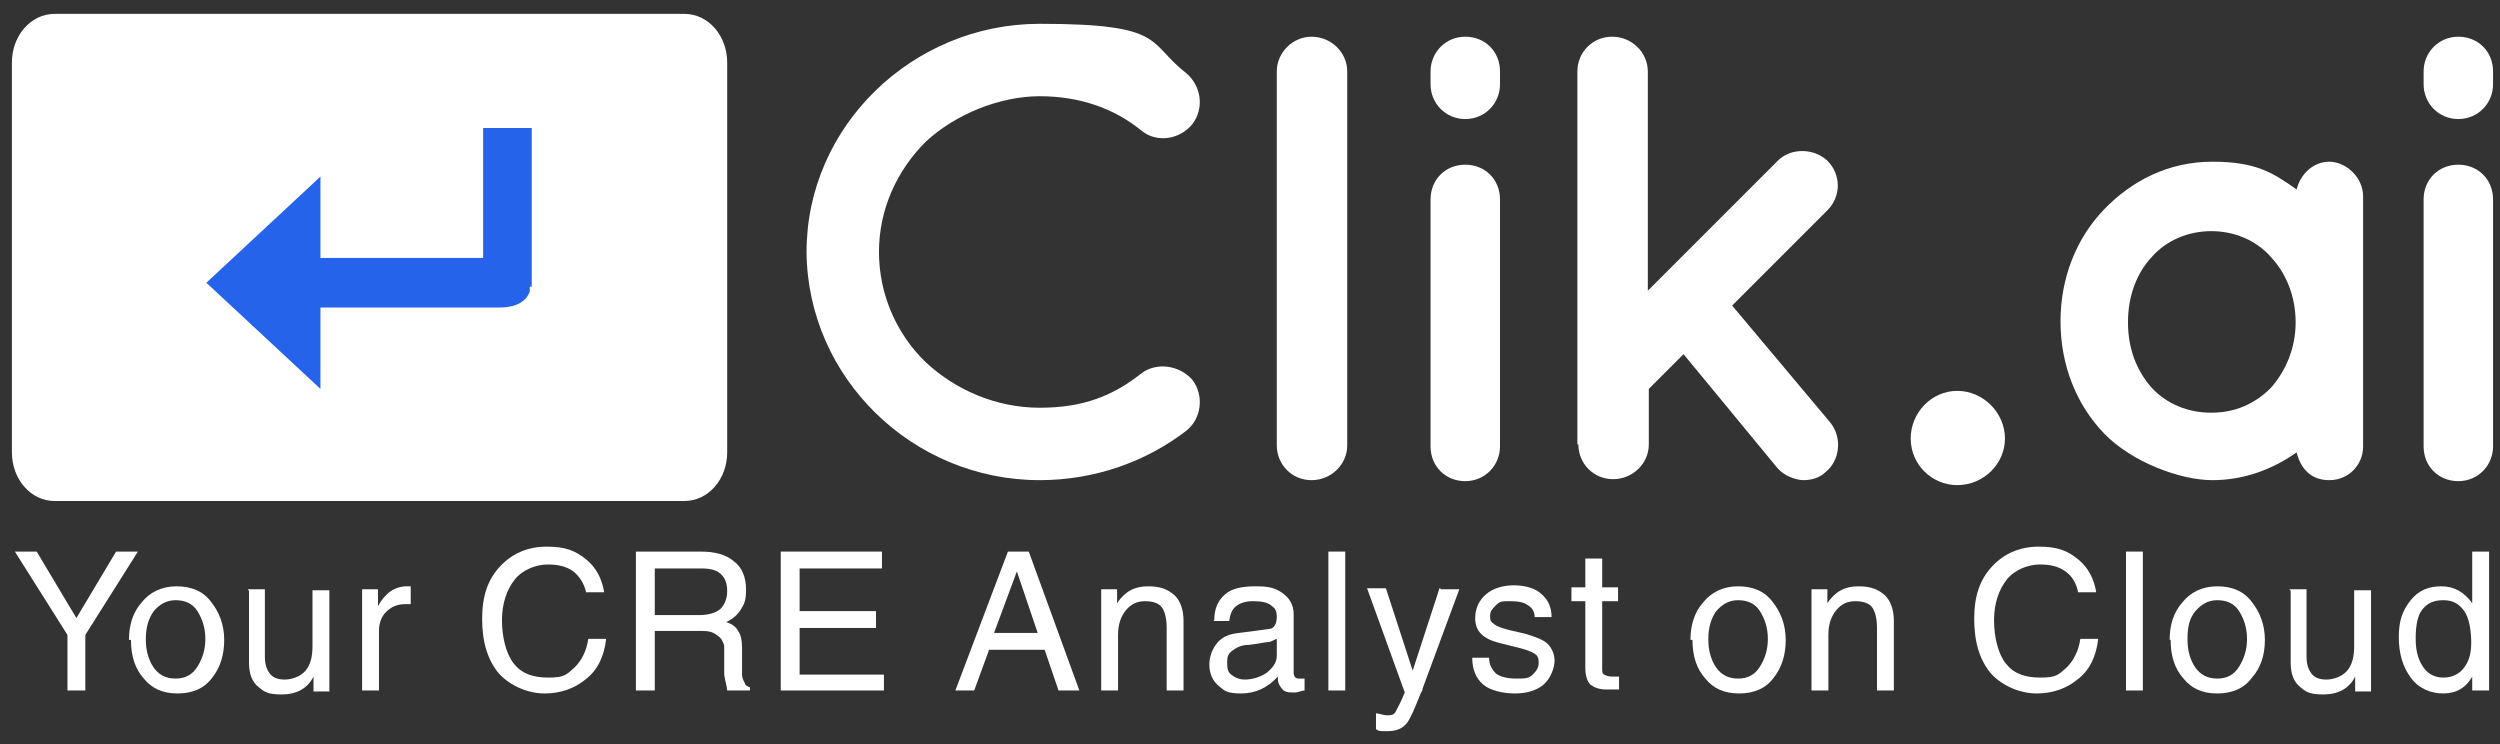 <?xml version="1.0" encoding="UTF-8"?>
<svg id="Layer_1" xmlns="http://www.w3.org/2000/svg" version="1.1" viewBox="0 0 252 75">
  <rect x="0" y="0" width="252" height="75" fill="#333333" stroke="none"/>
  <!-- Generator: Adobe Illustrator 29.1.0, SVG Export Plug-In . SVG Version: 2.1.0 Build 142)  -->
  <defs>
    <style>
      .st0 {
        fill: #fff;
      }

      .st1 {
        fill: #2563eb;
      }
    </style>
  </defs>
  <g id="Layer_11">
    <g id="Group_3">
      <g id="Rounded_Rectangle_3">
        <path class="st0" d="M69,1.4H5.5C3.1,1.4,1.2,3.6,1.2,6.3v39.3c0,2.7,1.9,4.9,4.3,4.9h63.5c2.4,0,4.3-2.2,4.3-4.9V6.3c0-2.7-1.9-4.9-4.3-4.9Z"/>
      </g>
      <g id="Rectangle_5">
        <path class="st1" d="M53.6,28.8v-15.9h-4.9v13.1h-16.4v-8.2l-11.5,10.7,11.5,10.7v-8.2h18c2,0,2.8-.8,3.1-1.6h0v-.5h.2Z"/>
      </g>
      <g id="Clik.ai">
        <g>
          <path class="st0" d="M81.3,25.4c0-12.7,10.7-23,23.5-23s10.8,1.9,14.8,5c1.5,1.3,1.8,3.5.6,5.1-1.3,1.6-3.6,1.9-5.1.7-2.8-2.3-6.3-3.5-10.3-3.5s-8.5,1.8-11.5,4.6c-2.9,2.9-4.7,6.8-4.7,11.1s1.8,8.3,4.7,11.1c3,2.8,7.1,4.6,11.5,4.6s7.4-1.2,10.3-3.5c1.5-1.1,3.8-.8,5.1.7,1.2,1.6.9,3.9-.6,5.1-4,3.1-9.2,5-14.8,5-12.8,0-23.4-10.3-23.5-23Z"/>
          <path class="st0" d="M132.2,3.7c2,0,3.6,1.6,3.6,3.5v37.7c0,1.9-1.6,3.5-3.6,3.5s-3.5-1.6-3.5-3.5V7.2c0-1.9,1.6-3.5,3.5-3.5Z"/>
          <path class="st0" d="M151.2,8.5c0,1.9-1.5,3.5-3.5,3.5s-3.5-1.6-3.5-3.5v-1.3c0-1.9,1.5-3.5,3.5-3.5s3.5,1.5,3.5,3.5v1.3ZM151.2,20.1v24.9c0,1.9-1.5,3.5-3.5,3.5s-3.5-1.5-3.5-3.5v-24.9c0-2,1.5-3.5,3.5-3.5s3.5,1.5,3.5,3.5Z"/>
          <path class="st0" d="M159,44.9V7.2c0-1.9,1.5-3.5,3.5-3.5s3.6,1.6,3.6,3.5v22.1l13.1-13.1c1.3-1.3,3.6-1.3,5,0,1.4,1.4,1.4,3.6,0,5l-9.6,9.6,9.9,11.8c1.2,1.5,1,3.8-.5,5-.6.6-1.5.8-2.2.8s-2-.4-2.7-1.3l-9.4-11.4-3.5,3.5v5.6c0,1.9-1.6,3.5-3.6,3.5s-3.5-1.6-3.5-3.5h-.1Z"/>
          <path class="st0" d="M197.3,39.4c2.6,0,4.8,2.2,4.8,4.8s-2.2,4.7-4.8,4.7-4.7-2.1-4.7-4.7,2.1-4.8,4.7-4.8Z"/>
          <path class="st0" d="M238.2,32.5v12.5c0,1.9-1.5,3.4-3.4,3.4s-2.9-1.2-3.3-2.8c-2.4,1.7-5.3,2.8-8.5,2.8s-8.1-1.8-10.9-4.7c-2.8-2.9-4.4-6.9-4.4-11.3s1.6-8.4,4.4-11.3c2.8-2.9,6.5-4.8,10.9-4.8s6.1,1.1,8.5,2.8c.4-1.6,1.7-2.8,3.3-2.8s3.4,1.5,3.4,3.5v12.6h0ZM231.4,32.5c0-2.7-1-5-2.5-6.6-1.5-1.7-3.7-2.6-6-2.6s-4.5.9-6,2.6c-1.5,1.6-2.4,3.9-2.4,6.6s.9,4.9,2.4,6.6c1.5,1.6,3.6,2.5,6,2.5s4.4-.9,6-2.5c1.5-1.7,2.5-4,2.5-6.6Z"/>
          <path class="st0" d="M251.3,8.5c0,1.9-1.5,3.5-3.5,3.5s-3.5-1.6-3.5-3.5v-1.3c0-1.9,1.5-3.5,3.5-3.5s3.5,1.5,3.5,3.5v1.3ZM251.3,20.1v24.9c0,1.9-1.5,3.5-3.5,3.5s-3.5-1.5-3.5-3.5v-24.9c0-2,1.5-3.5,3.5-3.5s3.5,1.5,3.5,3.5Z"/>
        </g>
      </g>
      <g id="Your_CRE_Analyst_on_Cloud">
        <g>
          <path class="st0" d="M8.7,69.6h-1.9v-5.6l-5.3-8.4h2.2l4,6.7,4-6.7h2.2l-5.3,8.4v5.6h.1Z"/>
          <path class="st0" d="M13,64.5c0-1.5.4-2.8,1.3-3.8.8-1,2-1.6,3.5-1.6s2.7.5,3.5,1.6c.8,1,1.3,2.3,1.3,3.8s-.4,2.8-1.2,3.8c-.8,1.1-2,1.6-3.5,1.6s-2.6-.5-3.4-1.5c-.9-1-1.3-2.3-1.3-3.9,0,0-.2,0-.2,0ZM14.7,64.5c0,1.1.3,2.1.8,2.8.5.7,1.2,1.1,2.2,1.1s1.7-.4,2.2-1.2c.5-.8.8-1.7.8-2.8s-.3-2-.8-2.8-1.3-1.1-2.2-1.1-1.6.4-2.2,1.1c-.5.7-.8,1.6-.8,2.8h0Z"/>
          <path class="st0" d="M25,59.4h1.7v6.8c0,.8.2,1.3.5,1.7.3.4.8.6,1.5.6s1.6-.3,2.1-.9.7-1.4.7-2.5v-5.6h1.7v10.2h-1.6v-1.5h0c-.6,1.2-1.7,1.8-3.2,1.8s-1.8-.3-2.4-.8-.9-1.3-.9-2.4v-7.3h-.1Z"/>
          <path class="st0" d="M38.2,69.6h-1.7v-10.2h1.6v1.7h0c.7-1.3,1.7-2,2.9-2s.3,0,.4,0v1.8h-.6c-.8,0-1.4.3-1.9.8s-.7,1.2-.7,1.9v5.9h0Z"/>
          <path class="st0" d="M59.1,59.8c-.2-1-.7-1.7-1.3-2.2-.7-.5-1.5-.7-2.6-.7s-2.5.5-3.3,1.5-1.3,2.4-1.3,4.1.4,3.4,1.2,4.4,1.9,1.4,3.5,1.4,1.8-.3,2.6-1c.7-.7,1.2-1.6,1.4-2.9h1.8c-.2,1.8-.9,3.2-2.1,4.1-1.1.9-2.5,1.4-4.1,1.4s-3.4-.7-4.6-2c-1.1-1.3-1.7-3.1-1.7-5.5s.6-4,1.8-5.3,2.8-2,4.7-2,2.9.4,4,1.3c1,.8,1.6,2,1.8,3.3h-1.8Z"/>
          <path class="st0" d="M66,69.6h-1.9v-14h6.5c1.5,0,2.6.3,3.4,1,.8.6,1.2,1.6,1.2,2.8s-.2,1.5-.5,2-.8,1-1.5,1.3c.6.2,1,.5,1.2.9.3.4.4,1,.4,1.8v2.6c0,.4.2.7.3.9,0,.2.3.3.5.4v.3h-2.3c0-.3-.2-.9-.3-1.6v-2.8c0-.3-.2-.6-.3-.8-.2-.2-.4-.4-.8-.6s-.8-.2-1.3-.2h-4.6v6h0ZM66,62h4.4c1,0,1.7-.2,2.2-.6.4-.4.7-1,.7-1.8s-.2-1.3-.6-1.7-1-.6-2-.6h-4.7v4.8h0Z"/>
          <path class="st0" d="M89.1,69.6h-10.4v-14h10.2v1.7h-8.3v4.3h7.7v1.7h-7.7v4.7h8.5v1.7h0Z"/>
          <path class="st0" d="M99.7,65.5l-1.5,4.1h-1.9l5.3-14h2.1l5.1,14h-2.1l-1.4-4.1h-5.6ZM104.6,63.8l-2.1-6.2h0l-2.3,6.2h4.4Z"/>
          <path class="st0" d="M119.3,69.6h-1.7v-6.3c0-1-.2-1.7-.5-2.1-.3-.4-.9-.6-1.7-.6s-1.4.3-1.9.9c-.5.6-.8,1.4-.8,2.5v5.6h-1.7v-10.2h1.6v1.4h0c.8-1.2,1.8-1.7,3.1-1.7s2,.3,2.7.9c.6.6.9,1.5.9,2.6v7h0Z"/>
          <path class="st0" d="M122.4,62.5c0-1.2.4-2,1.1-2.6s1.7-.8,3.1-.8,2,.2,2.7.7,1.1,1.2,1.1,2.1v5.9c0,.4.2.6.5.6h.6v1.2c-.3,0-.6.2-1,.2-.6,0-1,0-1.3-.4s-.4-.6-.4-1.2c-1,1.1-2.2,1.7-3.7,1.7s-1.7-.3-2.3-.8c-.6-.5-.9-1.3-.9-2.1s.3-1.6.8-2.2,1.2-.9,2.2-1l3-.4c.5,0,.8-.5.8-1.2s-.2-.9-.6-1.2c-.4-.3-1-.4-1.8-.4s-1.3.2-1.7.5c-.4.3-.6.8-.7,1.5h-1.6,0ZM128.7,64.4c-.1,0-.4.2-.7.3-.4,0-1.1.2-2.1.3-.8,0-1.3.3-1.7.6-.4.3-.5.6-.5,1.1s0,1,.4,1.3.8.5,1.4.5,1.5-.2,2.2-.7c.6-.5,1-1,1-1.7v-1.7h0Z"/>
          <path class="st0" d="M135.6,69.6h-1.7v-14h1.7v14Z"/>
          <path class="st0" d="M145.2,59.4h1.9l-3.7,10c0,.2-.1.3-.2.5-.6,1.5-1,2.5-1.4,3s-1,.8-1.9.8-.9,0-1.2-.2v-1.6c.3,0,.7.2,1.1.2s.7,0,.9-.4.5-.9.9-1.9l-3.8-10.5h1.9l2.7,8.3h0l2.7-8.3h.1Z"/>
          <path class="st0" d="M154.7,62.3c0-.6-.2-1-.7-1.3-.4-.3-1-.4-1.8-.4s-1,0-1.4.4-.6.6-.6,1.1.1.6.4.8c.2.2.7.4,1.5.6l1.7.4c1,.3,1.8.6,2.2,1,.4.4.7,1,.7,1.7s-.4,1.8-1.1,2.4c-.7.6-1.7.9-2.9.9s-2.5-.3-3.2-.9-1.1-1.5-1.1-2.7h1.7c0,.7.3,1.2.7,1.6.4.3,1.1.5,2,.5s1.3,0,1.7-.4.6-.7.6-1.2-.1-.7-.4-.9c-.3-.2-.8-.4-1.6-.6l-2-.5c-.8-.2-1.4-.5-1.8-.9-.4-.4-.6-.9-.6-1.6,0-1,.4-1.8,1.1-2.4.7-.6,1.7-.9,2.8-.9s2.2.3,2.8.9c.7.6,1,1.4,1,2.3h-1.7,0Z"/>
          <path class="st0" d="M161.5,60.8v6.6c0,.3,0,.5.2.6s.4.2.8.2h.7v1.3h-1.3c-.7,0-1.2-.2-1.6-.5-.3-.3-.5-.9-.5-1.7v-6.7h-1.4v-1.4h1.4v-2.9h1.7v2.9h1.6v1.4h-1.6v.2Z"/>
          <path class="st0" d="M170.4,64.5c0-1.5.4-2.8,1.3-3.8.8-1,2-1.6,3.5-1.6s2.7.5,3.5,1.6c.8,1,1.3,2.3,1.3,3.8s-.4,2.8-1.2,3.8c-.8,1.1-2,1.6-3.5,1.6s-2.6-.5-3.4-1.5c-.9-1-1.3-2.3-1.3-3.9h-.2ZM172.2,64.5c0,1.1.3,2.1.8,2.8.5.7,1.2,1.1,2.2,1.1s1.7-.4,2.2-1.2c.5-.8.8-1.7.8-2.8s-.3-2-.8-2.8-1.3-1.1-2.2-1.1-1.6.4-2.2,1.1c-.5.7-.8,1.6-.8,2.8h0Z"/>
          <path class="st0" d="M190.9,69.6h-1.7v-6.3c0-1-.2-1.7-.5-2.1s-.9-.6-1.7-.6-1.4.3-1.9.9c-.5.6-.8,1.4-.8,2.5v5.6h-1.7v-10.2h1.6v1.4h0c.8-1.2,1.8-1.7,3.1-1.7s2,.3,2.7.9c.6.6.9,1.5.9,2.6v7h0Z"/>
          <path class="st0" d="M209.5,59.8c-.2-1-.6-1.7-1.3-2.2s-1.5-.7-2.6-.7-2.5.5-3.3,1.5-1.3,2.4-1.3,4.1.4,3.4,1.2,4.4,1.9,1.4,3.5,1.4,1.8-.3,2.6-1c.7-.7,1.2-1.6,1.4-2.9h1.8c-.2,1.8-.9,3.2-2.1,4.1-1.1.9-2.5,1.4-4.1,1.4s-3.4-.7-4.6-2c-1.1-1.3-1.7-3.1-1.7-5.5s.6-4,1.8-5.3,2.8-2,4.7-2,2.9.4,4,1.3c1,.8,1.6,2,1.8,3.3h-1.8,0Z"/>
          <path class="st0" d="M216,69.6h-1.7v-14h1.7v14Z"/>
          <path class="st0" d="M218.7,64.5c0-1.5.4-2.8,1.3-3.8.8-1,2-1.6,3.5-1.6s2.7.5,3.5,1.6c.8,1,1.3,2.3,1.3,3.8s-.4,2.8-1.3,3.8c-.8,1.1-2,1.6-3.5,1.6s-2.6-.5-3.4-1.5c-.9-1-1.3-2.3-1.3-3.9h-.1ZM220.5,64.5c0,1.1.3,2.1.8,2.8s1.2,1.1,2.2,1.1,1.7-.4,2.2-1.2c.5-.8.8-1.7.8-2.8s-.3-2-.8-2.8-1.3-1.1-2.2-1.1-1.6.4-2.2,1.1-.8,1.6-.8,2.8h0Z"/>
          <path class="st0" d="M230.8,59.4h1.7v6.8c0,.8.2,1.3.5,1.7.3.4.8.6,1.5.6s1.6-.3,2.1-.9.7-1.4.7-2.5v-5.6h1.7v10.2h-1.6v-1.5h0c-.6,1.2-1.7,1.8-3.2,1.8s-1.8-.3-2.4-.8c-.6-.5-.9-1.3-.9-2.4v-7.3h-.1Z"/>
          <path class="st0" d="M250.8,69.6h-1.6v-1.4h0c-.6,1.1-1.6,1.7-2.9,1.7s-2.5-.5-3.3-1.6-1.2-2.4-1.2-4.1.4-2.7,1.2-3.7,1.8-1.4,3.1-1.4,2.3.6,3.1,1.7h0v-5.2h1.7v14s-.1,0-.1,0ZM243.5,64.4c0,1.3.3,2.2.8,2.9s1.2,1,2,1,1.5-.3,2-.9.8-1.4.8-2.6-.2-2.5-.7-3.2-1.1-1.1-2.1-1.1-1.6.3-2.1.9c-.5.6-.7,1.6-.7,3Z"/>
        </g>
      </g>
    </g>
  </g>
</svg>